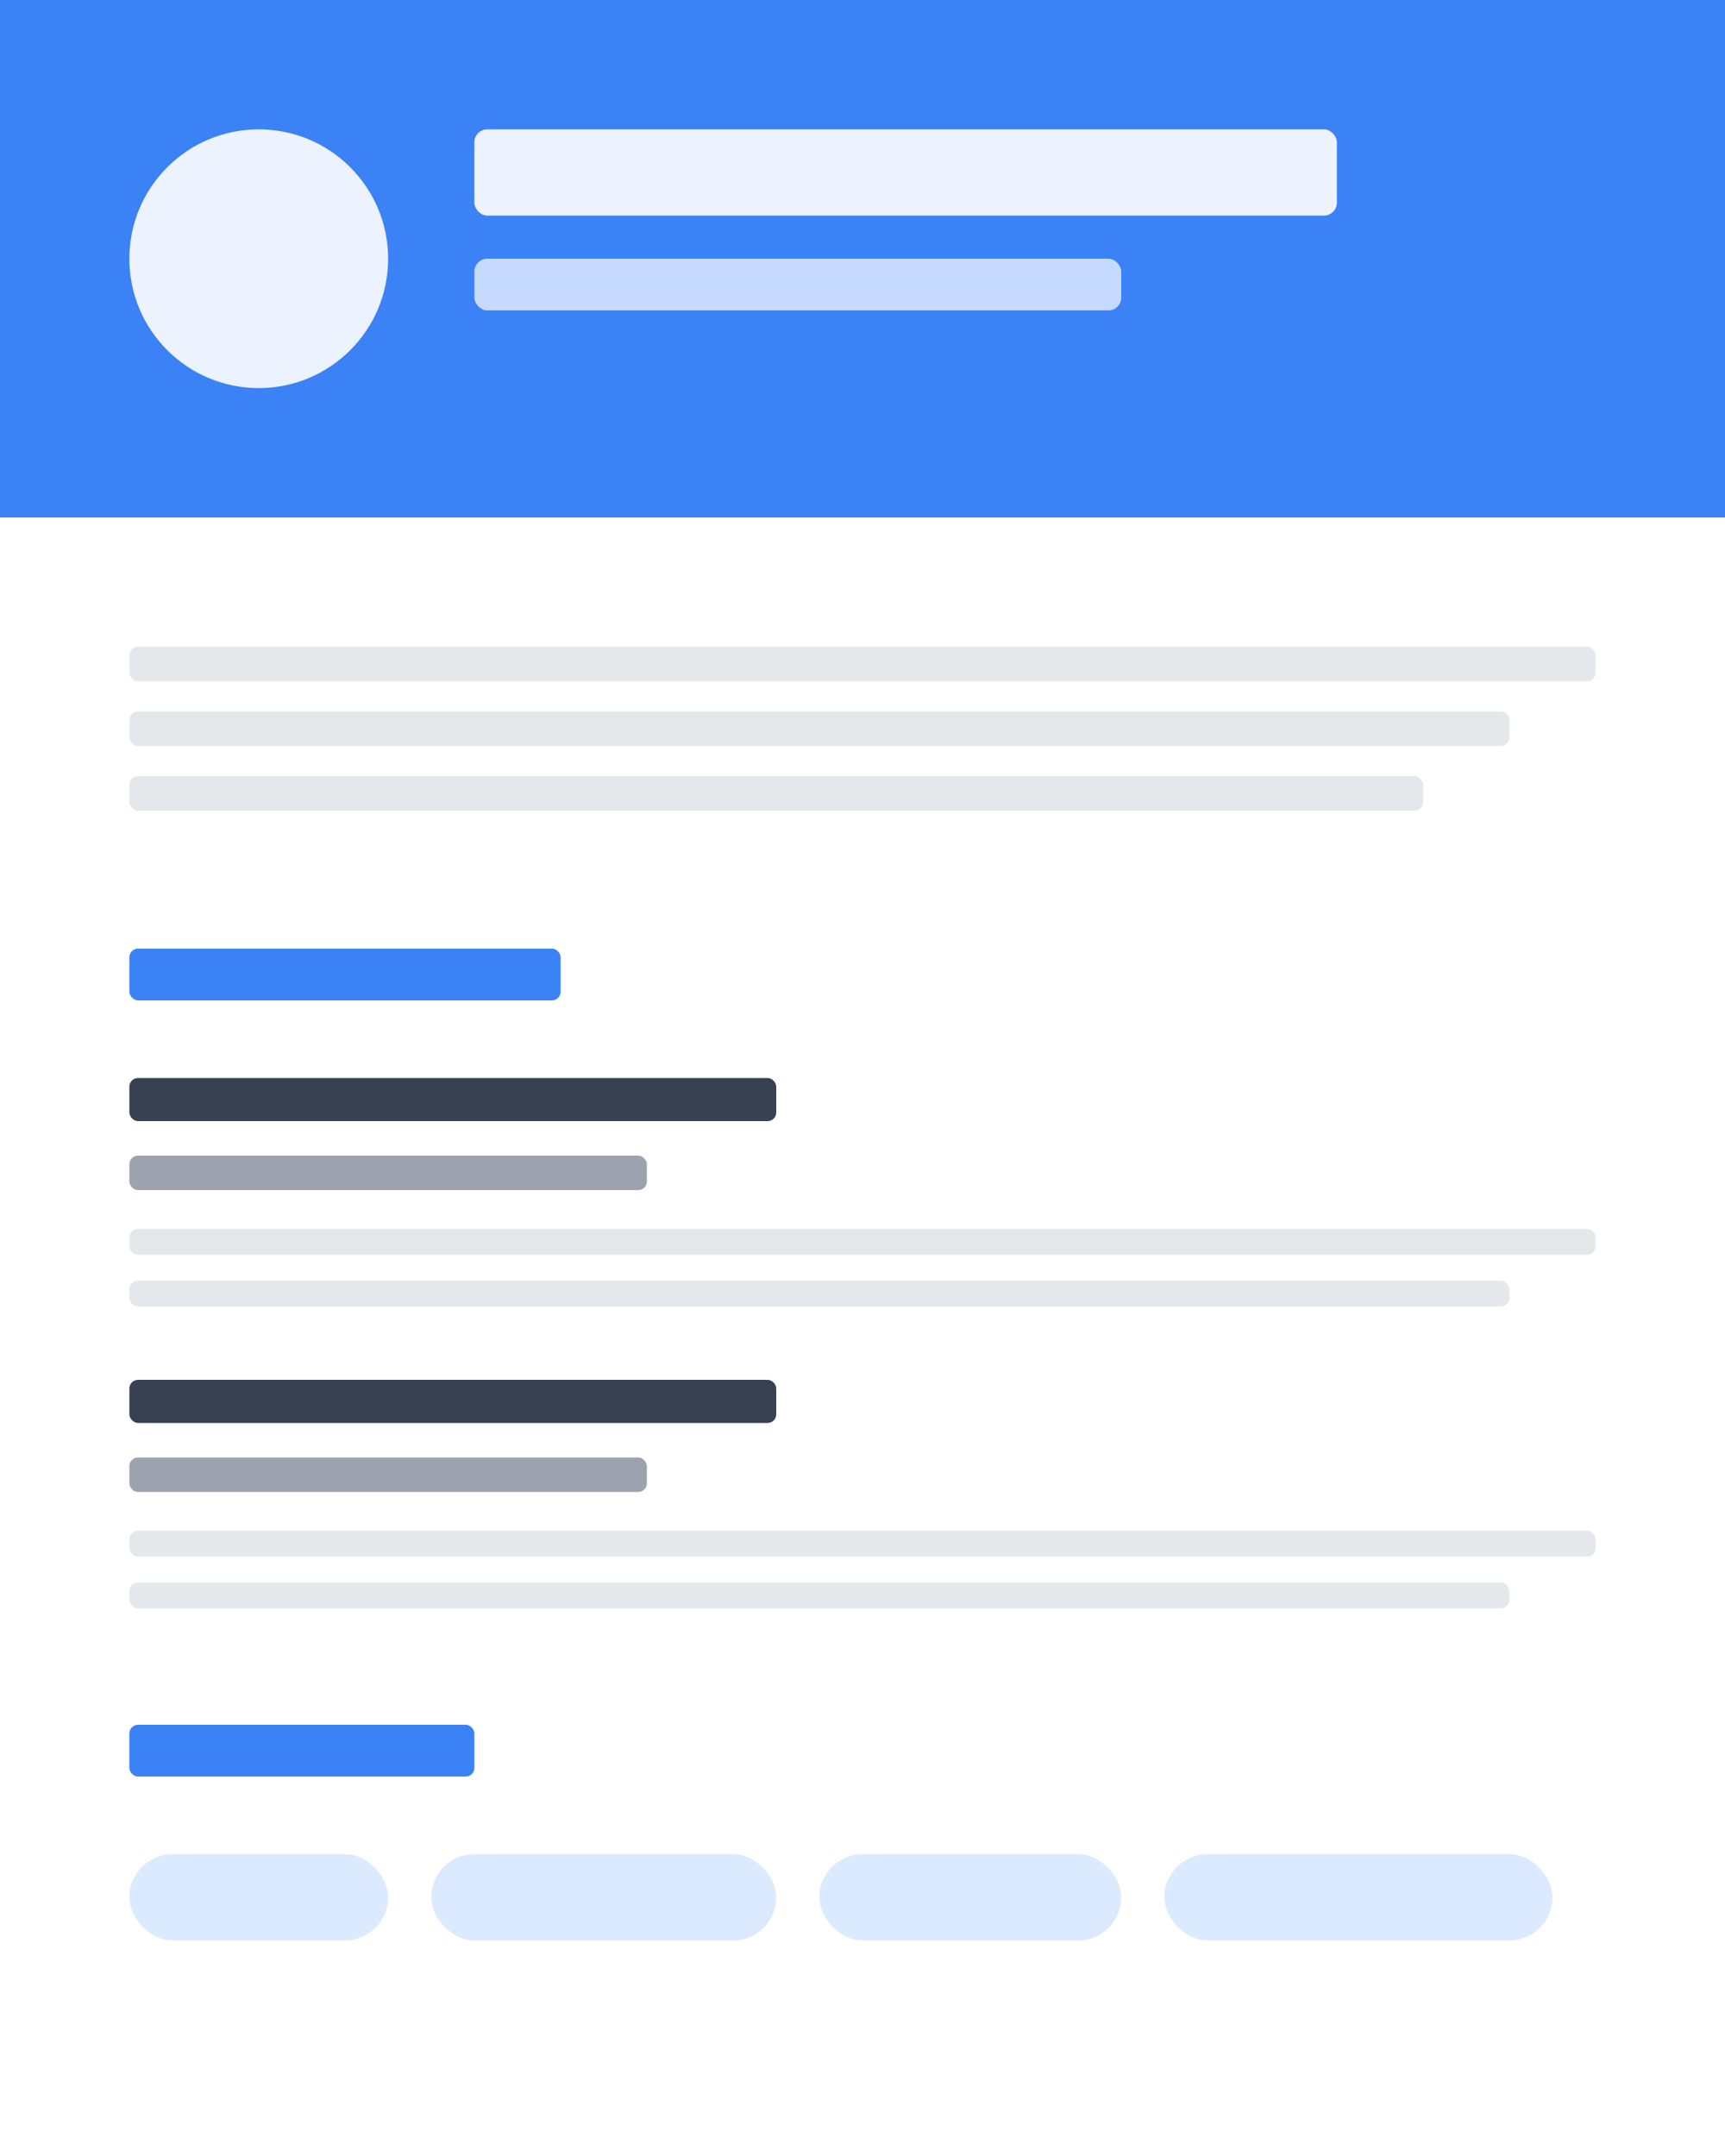 <svg viewBox="0 0 400 500" xmlns="http://www.w3.org/2000/svg">
  <!-- Background -->
  <rect width="400" height="500" fill="#ffffff"/>
  
  <!-- Header Section -->
  <rect width="400" height="120" fill="#3b82f6"/>
  
  <!-- Profile Circle -->
  <circle cx="60" cy="60" r="30" fill="#ffffff" opacity="0.9"/>
  
  <!-- Name and Title -->
  <rect x="110" y="30" width="200" height="20" rx="3" fill="#ffffff" opacity="0.9"/>
  <rect x="110" y="60" width="150" height="12" rx="3" fill="#ffffff" opacity="0.7"/>
  
  <!-- Content Sections -->
  <!-- Summary -->
  <rect x="30" y="150" width="340" height="8" rx="2" fill="#e5e7eb"/>
  <rect x="30" y="165" width="320" height="8" rx="2" fill="#e5e7eb"/>
  <rect x="30" y="180" width="300" height="8" rx="2" fill="#e5e7eb"/>
  
  <!-- Experience Section -->
  <rect x="30" y="220" width="100" height="12" rx="2" fill="#3b82f6"/>
  
  <rect x="30" y="250" width="150" height="10" rx="2" fill="#374151"/>
  <rect x="30" y="268" width="120" height="8" rx="2" fill="#9ca3af"/>
  <rect x="30" y="285" width="340" height="6" rx="2" fill="#e5e7eb"/>
  <rect x="30" y="297" width="320" height="6" rx="2" fill="#e5e7eb"/>
  
  <rect x="30" y="320" width="150" height="10" rx="2" fill="#374151"/>
  <rect x="30" y="338" width="120" height="8" rx="2" fill="#9ca3af"/>
  <rect x="30" y="355" width="340" height="6" rx="2" fill="#e5e7eb"/>
  <rect x="30" y="367" width="320" height="6" rx="2" fill="#e5e7eb"/>
  
  <!-- Skills Section -->
  <rect x="30" y="400" width="80" height="12" rx="2" fill="#3b82f6"/>
  
  <rect x="30" y="430" width="60" height="20" rx="10" fill="#dbeafe"/>
  <rect x="100" y="430" width="80" height="20" rx="10" fill="#dbeafe"/>
  <rect x="190" y="430" width="70" height="20" rx="10" fill="#dbeafe"/>
  <rect x="270" y="430" width="90" height="20" rx="10" fill="#dbeafe"/>
</svg>
